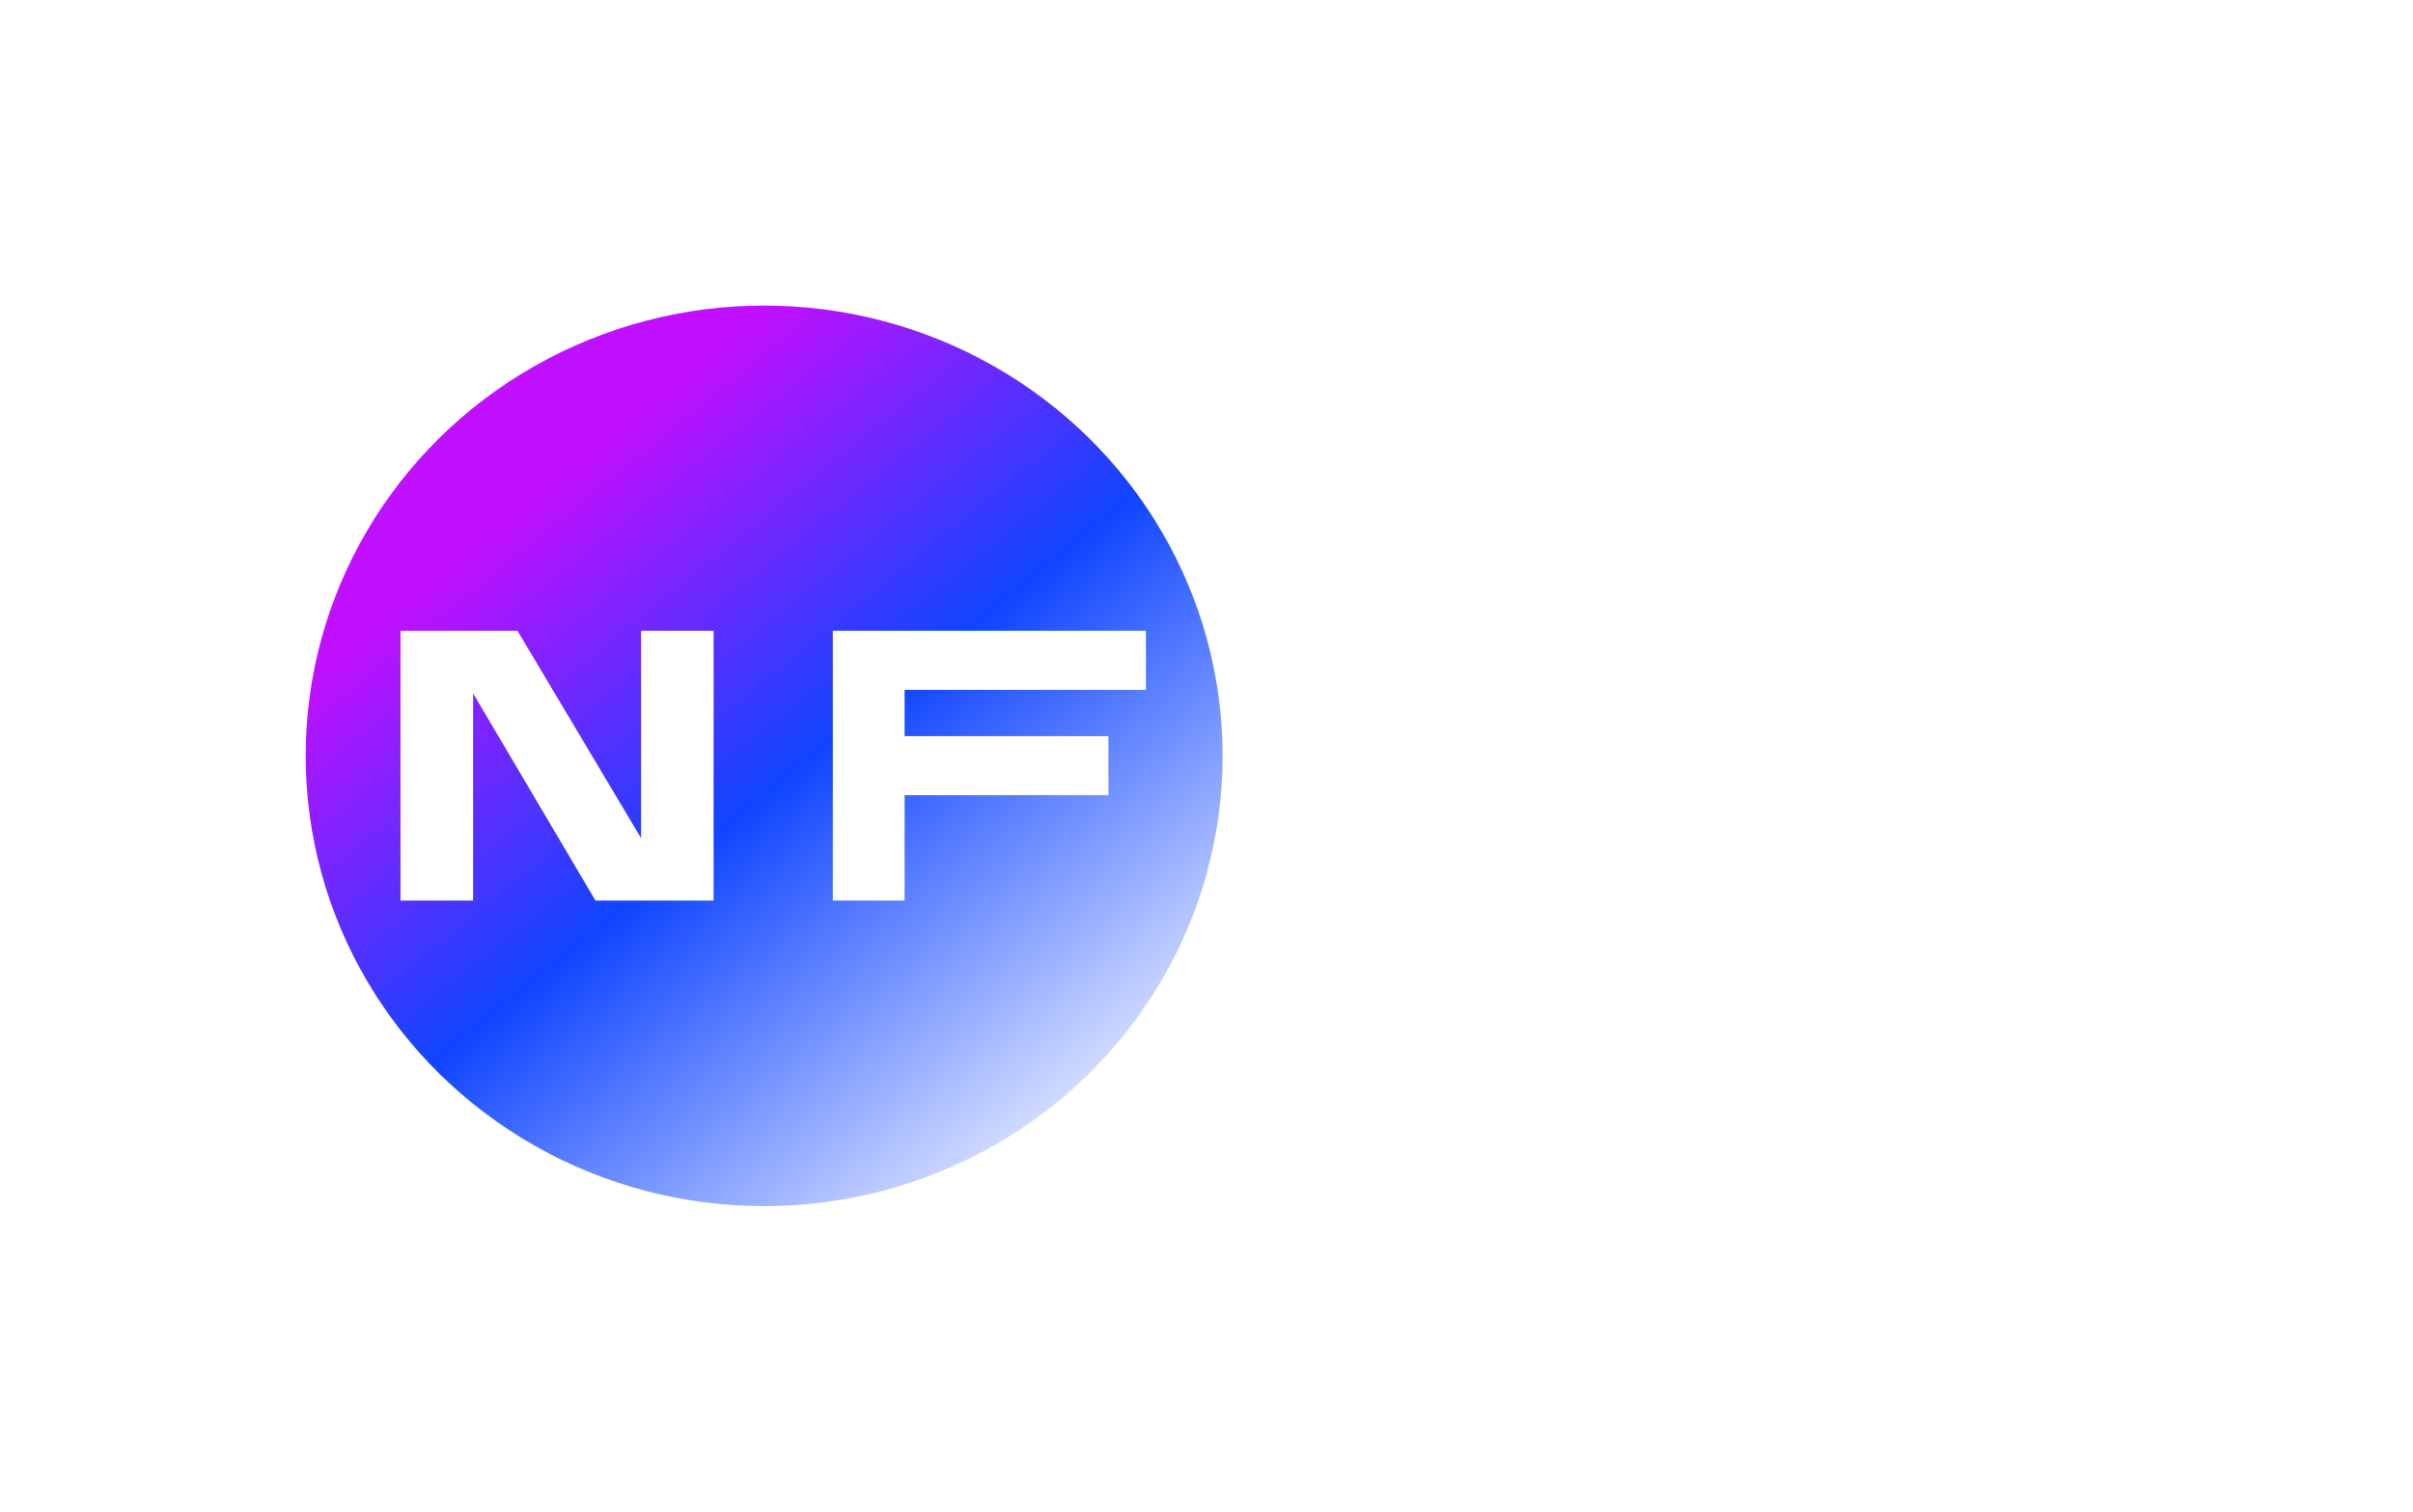 <svg width="150" height="94" viewBox="0 0 150 94" fill="none" xmlns="http://www.w3.org/2000/svg">
<g filter="url(#filter0_d_30_38)">
<ellipse cx="47.5" cy="47" rx="28.5" ry="28" fill="url(#paint0_linear_30_38)"/>
</g>
<path d="M24.896 39.224V56H29.408V43.112L37.016 56H44.36V39.224H39.848V52.112L32.168 39.224H24.896ZM71.233 42.896V39.224H51.769V56H56.233V49.448H68.905V45.776H56.233V42.896H71.233ZM83.208 39.224C78.528 39.224 77.064 41.384 77.064 45.992V49.496C77.064 54.272 79.128 56.024 83.808 56.024H96.528V49.976H92.064V52.352H83.928C82.368 52.352 81.672 51.896 81.672 49.736V45.752C81.672 44 82.248 42.896 83.904 42.896H92.064V45.248H96.528V39.224H83.208ZM117.632 49.736V46.088H102.704V49.736H117.632ZM140.678 39.224L135.95 48.344L131.246 39.224H124.046V56H128.51V43.112L135.302 56H136.622L143.414 43.112V56H147.878V39.224H140.678Z" fill="white"/>
<defs>
<filter id="filter0_d_30_38" x="0" y="0" width="95" height="94" filterUnits="userSpaceOnUse" color-interpolation-filters="sRGB">
<feFlood flood-opacity="0" result="BackgroundImageFix"/>
<feColorMatrix in="SourceAlpha" type="matrix" values="0 0 0 0 0 0 0 0 0 0 0 0 0 0 0 0 0 0 127 0" result="hardAlpha"/>
<feMorphology radius="2" operator="dilate" in="SourceAlpha" result="effect1_dropShadow_30_38"/>
<feOffset/>
<feGaussianBlur stdDeviation="8.5"/>
<feComposite in2="hardAlpha" operator="out"/>
<feColorMatrix type="matrix" values="0 0 0 0 0.85 0 0 0 0 0.85 0 0 0 0 0.85 0 0 0 0.25 0"/>
<feBlend mode="normal" in2="BackgroundImageFix" result="effect1_dropShadow_30_38"/>
<feBlend mode="normal" in="SourceGraphic" in2="effect1_dropShadow_30_38" result="shape"/>
</filter>
<linearGradient id="paint0_linear_30_38" x1="24" y1="23" x2="69" y2="78.5" gradientUnits="userSpaceOnUse">
<stop offset="0.167" stop-color="#C10FFF"/>
<stop offset="0.495" stop-color="#1045FF"/>
<stop offset="0.953" stop-color="white"/>
</linearGradient>
</defs>
</svg>
